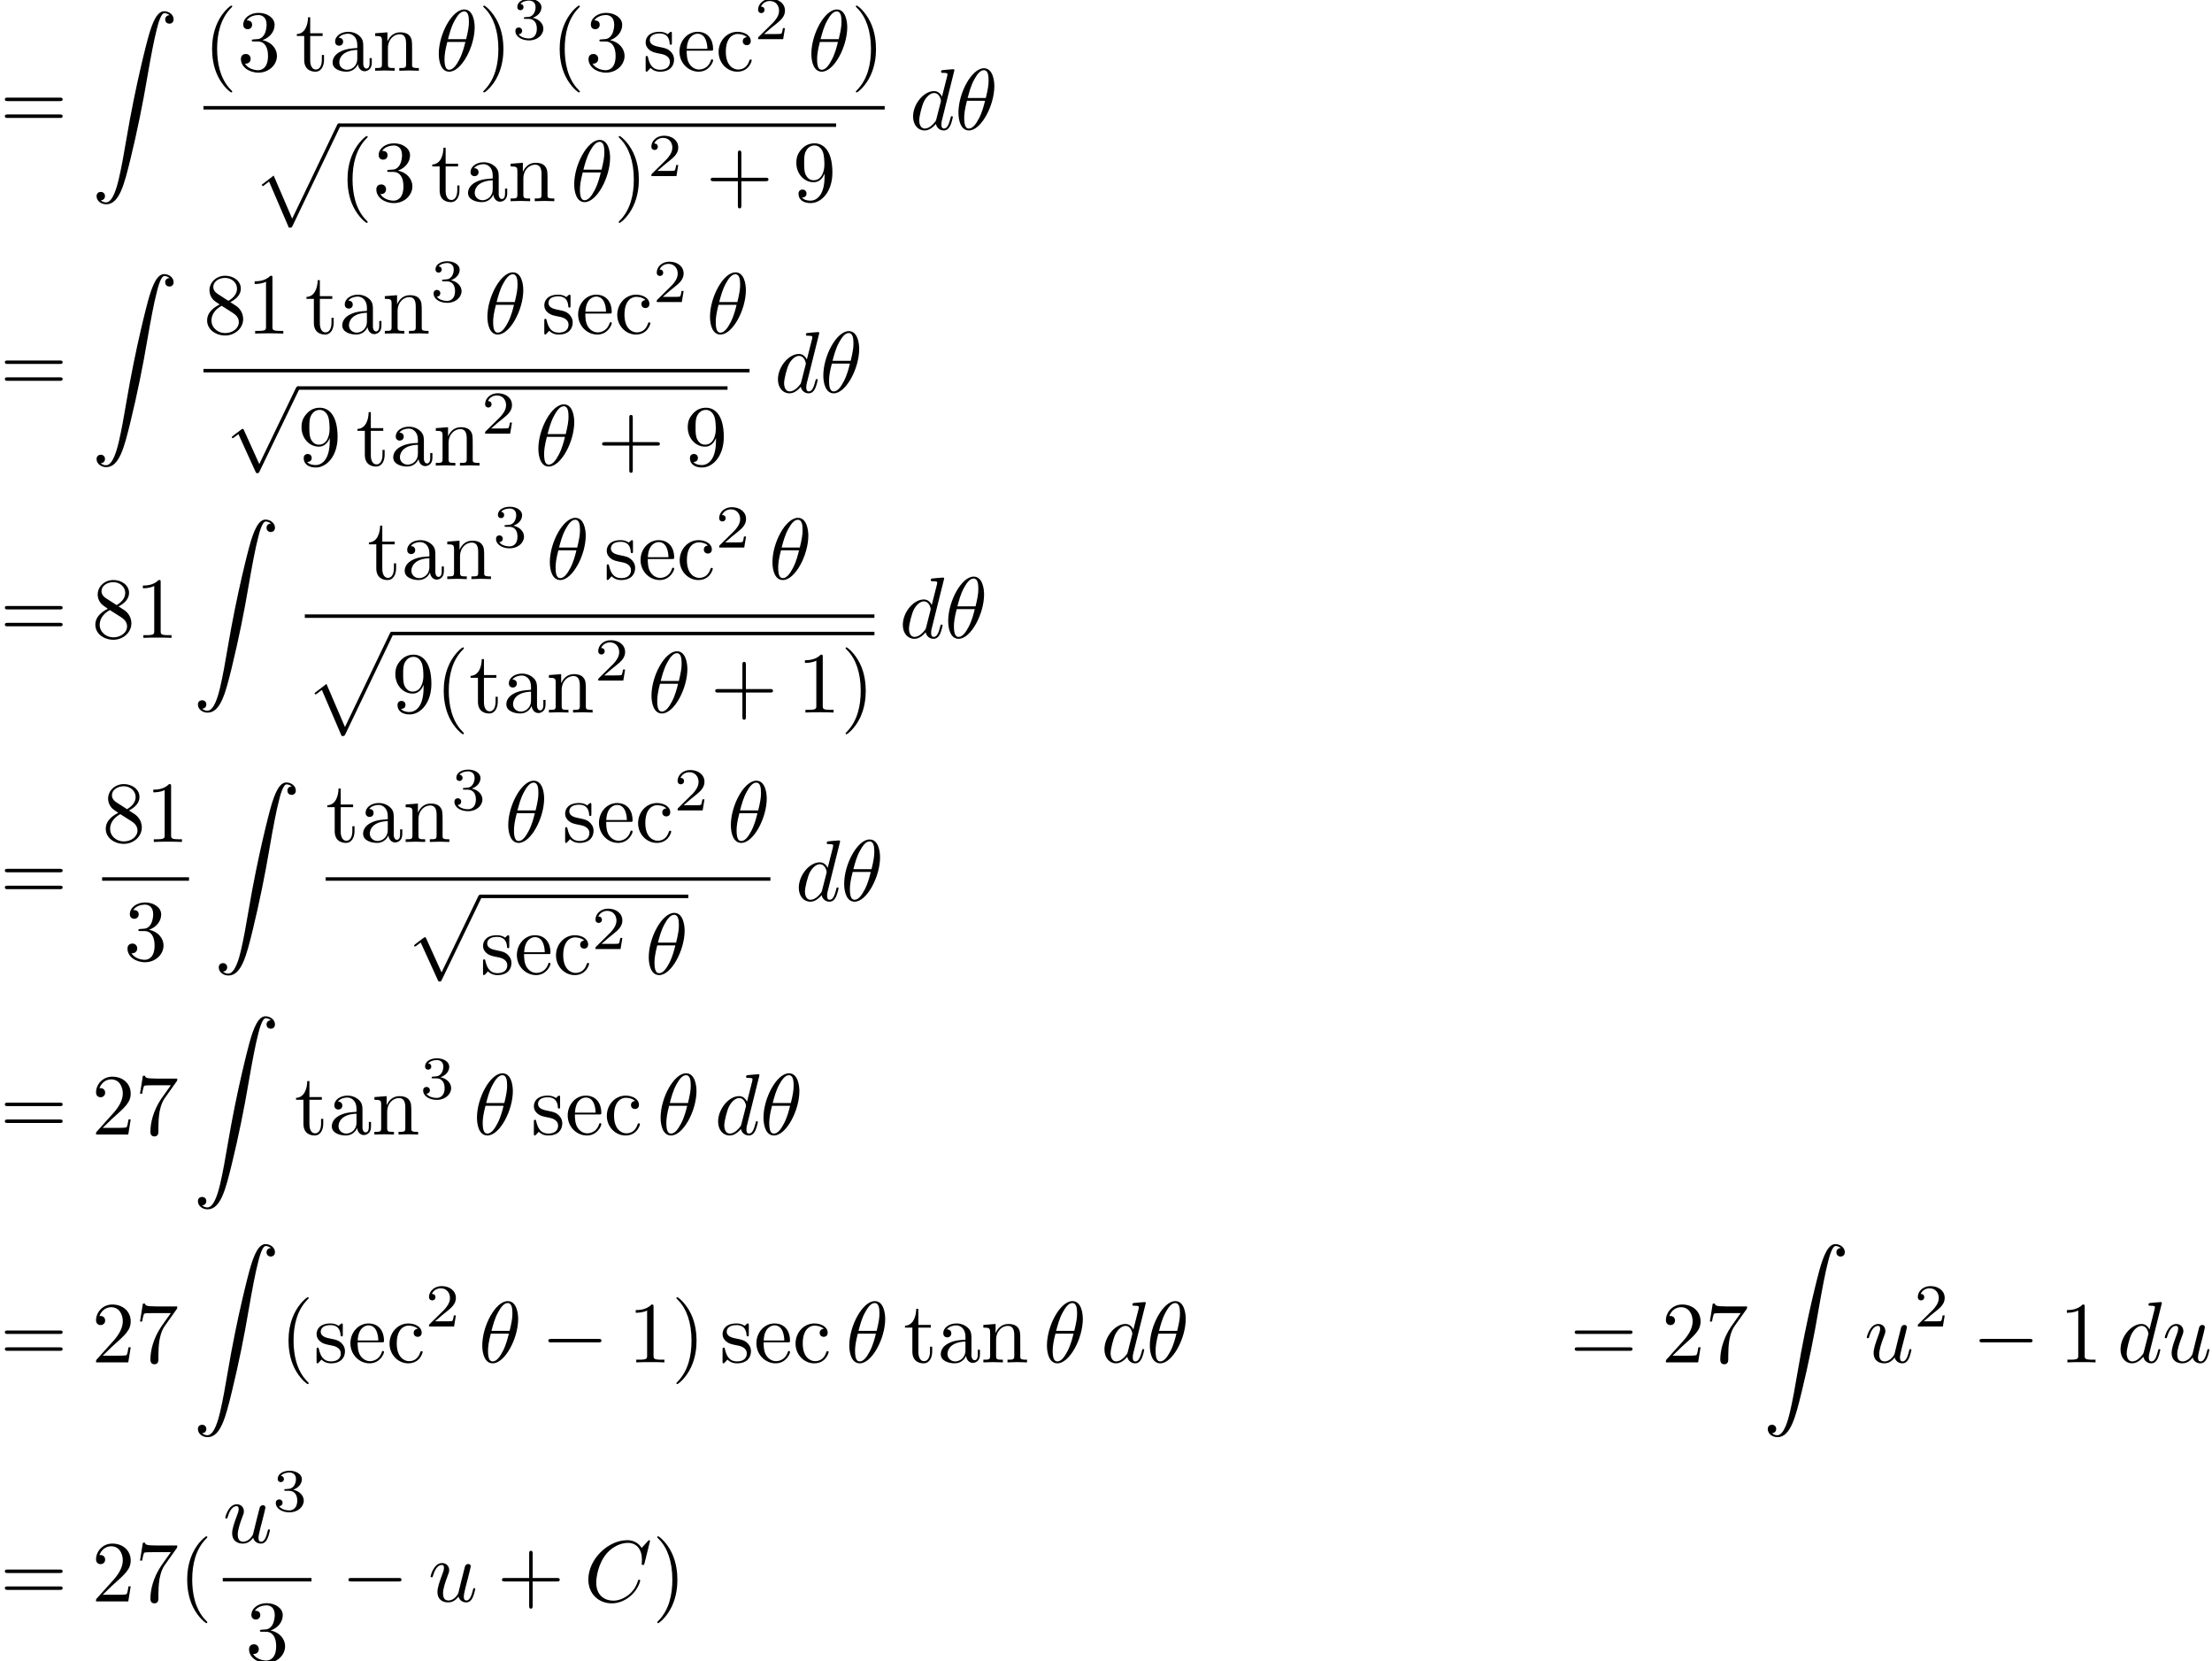 <?xml version='1.0' encoding='UTF-8'?>
<!-- This file was generated by dvisvgm 3.2.2 -->
<svg version='1.1' xmlns='http://www.w3.org/2000/svg' xmlns:xlink='http://www.w3.org/1999/xlink' width='253.677pt' height='190.465pt' viewBox='46.401 -190.465 253.677 190.465'>
<defs>
<path id='g0-0' d='M6.565-2.291C6.735-2.291 6.914-2.291 6.914-2.491S6.735-2.69 6.565-2.69H1.176C1.006-2.69 .827-2.69 .827-2.491S1.006-2.291 1.176-2.291H6.565Z'/>
<path id='g0-112' d='M3.875 8.518L2.122 4.643C2.052 4.483 2.002 4.483 1.973 4.483C1.963 4.483 1.913 4.483 1.803 4.563L.857 5.28C.727 5.38 .727 5.41 .727 5.44C.727 5.489 .757 5.549 .827 5.549C.887 5.549 1.056 5.41 1.166 5.33C1.225 5.28 1.375 5.171 1.484 5.091L3.447 9.405C3.517 9.564 3.567 9.564 3.656 9.564C3.806 9.564 3.836 9.504 3.905 9.365L8.428 0C8.498-.139 8.498-.179 8.498-.199C8.498-.299 8.418-.399 8.299-.399C8.219-.399 8.149-.349 8.07-.189L3.875 8.518Z'/>
<path id='g3-50' d='M3.522-1.269H3.285C3.264-1.116 3.194-.704 3.103-.635C3.048-.593 2.511-.593 2.413-.593H1.13C1.862-1.241 2.106-1.437 2.525-1.764C3.041-2.176 3.522-2.608 3.522-3.271C3.522-4.115 2.783-4.631 1.89-4.631C1.025-4.631 .439-4.024 .439-3.382C.439-3.027 .739-2.992 .809-2.992C.976-2.992 1.179-3.11 1.179-3.361C1.179-3.487 1.13-3.731 .767-3.731C.983-4.226 1.458-4.38 1.785-4.38C2.483-4.38 2.845-3.836 2.845-3.271C2.845-2.664 2.413-2.183 2.19-1.932L.509-.272C.439-.209 .439-.195 .439 0H3.313L3.522-1.269Z'/>
<path id='g3-51' d='M1.904-2.329C2.448-2.329 2.838-1.953 2.838-1.206C2.838-.342 2.336-.084 1.932-.084C1.653-.084 1.039-.16 .746-.572C1.074-.586 1.151-.816 1.151-.962C1.151-1.186 .983-1.346 .767-1.346C.572-1.346 .377-1.227 .377-.941C.377-.286 1.102 .139 1.946 .139C2.915 .139 3.585-.509 3.585-1.206C3.585-1.75 3.138-2.294 2.371-2.455C3.103-2.72 3.368-3.243 3.368-3.668C3.368-4.219 2.734-4.631 1.96-4.631S.593-4.254 .593-3.696C.593-3.459 .746-3.327 .955-3.327C1.172-3.327 1.311-3.487 1.311-3.682C1.311-3.884 1.172-4.031 .955-4.045C1.2-4.352 1.681-4.428 1.939-4.428C2.253-4.428 2.692-4.275 2.692-3.668C2.692-3.375 2.594-3.055 2.413-2.838C2.183-2.573 1.988-2.559 1.639-2.538C1.465-2.525 1.451-2.525 1.416-2.518C1.402-2.518 1.346-2.504 1.346-2.427C1.346-2.329 1.409-2.329 1.527-2.329H1.904Z'/>
<path id='g1-18' d='M4.533-4.981C4.533-5.639 4.354-7.024 3.337-7.024C1.953-7.024 .418-4.214 .418-1.933C.418-.996 .707 .11 1.614 .11C3.019 .11 4.533-2.75 4.533-4.981ZM1.474-3.616C1.644-4.254 1.843-5.051 2.242-5.758C2.511-6.247 2.879-6.804 3.328-6.804C3.816-6.804 3.875-6.167 3.875-5.599C3.875-5.111 3.796-4.603 3.557-3.616H1.474ZM3.467-3.298C3.357-2.839 3.148-1.993 2.77-1.275C2.421-.598 2.042-.11 1.614-.11C1.285-.11 1.076-.399 1.076-1.325C1.076-1.743 1.136-2.321 1.395-3.298H3.467Z'/>
<path id='g1-67' d='M7.572-6.924C7.572-6.954 7.552-7.024 7.462-7.024C7.432-7.024 7.422-7.014 7.313-6.904L6.615-6.137C6.526-6.276 6.067-7.024 4.961-7.024C2.74-7.024 .498-4.822 .498-2.511C.498-.867 1.674 .219 3.198 .219C4.065 .219 4.822-.179 5.35-.638C6.276-1.455 6.446-2.361 6.446-2.391C6.446-2.491 6.346-2.491 6.326-2.491C6.267-2.491 6.217-2.471 6.197-2.391C6.107-2.102 5.878-1.395 5.191-.817C4.503-.259 3.875-.09 3.357-.09C2.461-.09 1.405-.608 1.405-2.162C1.405-2.73 1.614-4.344 2.61-5.509C3.218-6.217 4.154-6.715 5.041-6.715C6.057-6.715 6.645-5.948 6.645-4.792C6.645-4.394 6.615-4.384 6.615-4.284S6.725-4.184 6.765-4.184C6.894-4.184 6.894-4.204 6.944-4.384L7.572-6.924Z'/>
<path id='g1-100' d='M5.141-6.804C5.141-6.814 5.141-6.914 5.011-6.914C4.862-6.914 3.915-6.824 3.746-6.804C3.666-6.795 3.606-6.745 3.606-6.615C3.606-6.496 3.696-6.496 3.846-6.496C4.324-6.496 4.344-6.426 4.344-6.326L4.314-6.127L3.716-3.766C3.537-4.134 3.248-4.403 2.8-4.403C1.634-4.403 .399-2.939 .399-1.484C.399-.548 .946 .11 1.724 .11C1.923 .11 2.421 .07 3.019-.638C3.098-.219 3.447 .11 3.925 .11C4.274 .11 4.503-.12 4.663-.438C4.832-.797 4.961-1.405 4.961-1.425C4.961-1.524 4.872-1.524 4.842-1.524C4.742-1.524 4.732-1.484 4.702-1.345C4.533-.697 4.354-.11 3.945-.11C3.676-.11 3.646-.369 3.646-.568C3.646-.807 3.666-.877 3.706-1.046L5.141-6.804ZM3.068-1.186C3.019-1.006 3.019-.986 2.869-.817C2.431-.269 2.022-.11 1.743-.11C1.245-.11 1.106-.658 1.106-1.046C1.106-1.544 1.425-2.77 1.654-3.228C1.963-3.816 2.411-4.184 2.809-4.184C3.457-4.184 3.597-3.367 3.597-3.308S3.577-3.188 3.567-3.138L3.068-1.186Z'/>
<path id='g1-117' d='M3.487-.558C3.597-.149 3.945 .11 4.374 .11C4.722 .11 4.951-.12 5.111-.438C5.28-.797 5.41-1.405 5.41-1.425C5.41-1.524 5.32-1.524 5.29-1.524C5.191-1.524 5.181-1.484 5.151-1.345C5.011-.787 4.822-.11 4.403-.11C4.194-.11 4.095-.239 4.095-.568C4.095-.787 4.214-1.255 4.294-1.604L4.573-2.68C4.603-2.829 4.702-3.208 4.742-3.357C4.792-3.587 4.892-3.965 4.892-4.025C4.892-4.204 4.752-4.294 4.603-4.294C4.553-4.294 4.294-4.284 4.214-3.945C4.025-3.218 3.587-1.474 3.467-.946C3.457-.907 3.059-.11 2.331-.11C1.813-.11 1.714-.558 1.714-.927C1.714-1.484 1.993-2.271 2.252-2.959C2.371-3.258 2.421-3.397 2.421-3.587C2.421-4.035 2.102-4.403 1.604-4.403C.658-4.403 .289-2.959 .289-2.869C.289-2.77 .389-2.77 .408-2.77C.508-2.77 .518-2.79 .568-2.949C.817-3.816 1.196-4.184 1.574-4.184C1.664-4.184 1.823-4.174 1.823-3.856C1.823-3.616 1.714-3.328 1.654-3.178C1.285-2.192 1.076-1.574 1.076-1.086C1.076-.139 1.763 .11 2.301 .11C2.959 .11 3.318-.339 3.487-.558Z'/>
<path id='g4-90' d='M1.036 21.689C1.355 21.669 1.524 21.45 1.524 21.2C1.524 20.872 1.275 20.712 1.046 20.712C.807 20.712 .558 20.862 .558 21.21C.558 21.719 1.056 22.137 1.664 22.137C3.178 22.137 3.746 19.806 4.453 16.917C5.22 13.768 5.868 10.59 6.406 7.392C6.775 5.27 7.143 3.278 7.482 1.993C7.601 1.504 7.94 .219 8.329 .219C8.638 .219 8.887 .408 8.927 .448C8.598 .468 8.428 .687 8.428 .936C8.428 1.265 8.677 1.425 8.907 1.425C9.146 1.425 9.395 1.275 9.395 .927C9.395 .389 8.857 0 8.309 0C7.552 0 6.994 1.086 6.446 3.118C6.416 3.228 5.061 8.229 3.965 14.745C3.706 16.269 3.417 17.933 3.088 19.318C2.909 20.045 2.451 21.918 1.644 21.918C1.285 21.918 1.046 21.689 1.036 21.689Z'/>
<path id='g4-112' d='M4.224 11.557C4.533 11.557 4.543 11.547 4.643 11.357L10.092-.02C10.162-.149 10.162-.169 10.162-.199C10.162-.309 10.082-.399 9.963-.399C9.833-.399 9.793-.309 9.743-.199L4.603 10.521L2.481 5.579L1.096 6.645L1.245 6.804L1.953 6.267L4.224 11.557Z'/>
<path id='g2-40' d='M3.298 2.391C3.298 2.361 3.298 2.341 3.128 2.172C1.883 .917 1.564-.966 1.564-2.491C1.564-4.224 1.943-5.958 3.168-7.203C3.298-7.323 3.298-7.342 3.298-7.372C3.298-7.442 3.258-7.472 3.198-7.472C3.098-7.472 2.202-6.795 1.614-5.529C1.106-4.433 .986-3.328 .986-2.491C.986-1.714 1.096-.508 1.644 .618C2.242 1.843 3.098 2.491 3.198 2.491C3.258 2.491 3.298 2.461 3.298 2.391Z'/>
<path id='g2-41' d='M2.879-2.491C2.879-3.268 2.77-4.473 2.222-5.599C1.624-6.824 .767-7.472 .667-7.472C.608-7.472 .568-7.432 .568-7.372C.568-7.342 .568-7.323 .757-7.143C1.733-6.157 2.301-4.573 2.301-2.491C2.301-.787 1.933 .966 .697 2.222C.568 2.341 .568 2.361 .568 2.391C.568 2.451 .608 2.491 .667 2.491C.767 2.491 1.664 1.813 2.252 .548C2.76-.548 2.879-1.654 2.879-2.491Z'/>
<path id='g2-43' d='M4.075-2.291H6.854C6.994-2.291 7.183-2.291 7.183-2.491S6.994-2.69 6.854-2.69H4.075V-5.479C4.075-5.619 4.075-5.808 3.875-5.808S3.676-5.619 3.676-5.479V-2.69H.887C.747-2.69 .558-2.69 .558-2.491S.747-2.291 .887-2.291H3.676V.498C3.676 .638 3.676 .827 3.875 .827S4.075 .638 4.075 .498V-2.291Z'/>
<path id='g2-49' d='M2.929-6.376C2.929-6.615 2.929-6.635 2.7-6.635C2.082-5.998 1.205-5.998 .887-5.998V-5.689C1.086-5.689 1.674-5.689 2.192-5.948V-.787C2.192-.428 2.162-.309 1.265-.309H.946V0C1.295-.03 2.162-.03 2.56-.03S3.826-.03 4.174 0V-.309H3.856C2.959-.309 2.929-.418 2.929-.787V-6.376Z'/>
<path id='g2-50' d='M1.265-.767L2.321-1.793C3.875-3.168 4.473-3.706 4.473-4.702C4.473-5.838 3.577-6.635 2.361-6.635C1.235-6.635 .498-5.719 .498-4.832C.498-4.274 .996-4.274 1.026-4.274C1.196-4.274 1.544-4.394 1.544-4.802C1.544-5.061 1.365-5.32 1.016-5.32C.936-5.32 .917-5.32 .887-5.31C1.116-5.958 1.654-6.326 2.232-6.326C3.138-6.326 3.567-5.519 3.567-4.702C3.567-3.905 3.068-3.118 2.521-2.501L.608-.369C.498-.259 .498-.239 .498 0H4.194L4.473-1.733H4.224C4.174-1.435 4.105-.996 4.005-.847C3.935-.767 3.278-.767 3.059-.767H1.265Z'/>
<path id='g2-51' d='M2.889-3.507C3.706-3.776 4.284-4.473 4.284-5.26C4.284-6.077 3.407-6.635 2.451-6.635C1.445-6.635 .687-6.037 .687-5.28C.687-4.951 .907-4.762 1.196-4.762C1.504-4.762 1.704-4.981 1.704-5.27C1.704-5.768 1.235-5.768 1.086-5.768C1.395-6.257 2.052-6.386 2.411-6.386C2.819-6.386 3.367-6.167 3.367-5.27C3.367-5.151 3.347-4.573 3.088-4.134C2.79-3.656 2.451-3.626 2.202-3.616C2.122-3.606 1.883-3.587 1.813-3.587C1.733-3.577 1.664-3.567 1.664-3.467C1.664-3.357 1.733-3.357 1.903-3.357H2.341C3.158-3.357 3.527-2.68 3.527-1.704C3.527-.349 2.839-.06 2.401-.06C1.973-.06 1.225-.229 .877-.817C1.225-.767 1.534-.986 1.534-1.365C1.534-1.724 1.265-1.923 .976-1.923C.737-1.923 .418-1.783 .418-1.345C.418-.438 1.345 .219 2.431 .219C3.646 .219 4.553-.687 4.553-1.704C4.553-2.521 3.925-3.298 2.889-3.507Z'/>
<path id='g2-55' d='M4.742-6.067C4.832-6.187 4.832-6.207 4.832-6.416H2.411C1.196-6.416 1.176-6.545 1.136-6.735H.887L.558-4.682H.807C.837-4.842 .927-5.469 1.056-5.589C1.126-5.649 1.903-5.649 2.032-5.649H4.095C3.985-5.489 3.198-4.403 2.979-4.075C2.082-2.73 1.753-1.345 1.753-.329C1.753-.229 1.753 .219 2.212 .219S2.67-.229 2.67-.329V-.837C2.67-1.385 2.7-1.933 2.78-2.471C2.819-2.7 2.959-3.557 3.397-4.174L4.742-6.067Z'/>
<path id='g2-56' d='M1.624-4.553C1.166-4.852 1.126-5.191 1.126-5.36C1.126-5.968 1.773-6.386 2.481-6.386C3.208-6.386 3.846-5.868 3.846-5.151C3.846-4.583 3.457-4.105 2.859-3.756L1.624-4.553ZM3.078-3.606C3.796-3.975 4.284-4.493 4.284-5.151C4.284-6.067 3.397-6.635 2.491-6.635C1.494-6.635 .687-5.898 .687-4.971C.687-4.792 .707-4.344 1.126-3.875C1.235-3.756 1.604-3.507 1.853-3.337C1.275-3.049 .418-2.491 .418-1.504C.418-.448 1.435 .219 2.481 .219C3.606 .219 4.553-.608 4.553-1.674C4.553-2.032 4.443-2.481 4.065-2.899C3.875-3.108 3.716-3.208 3.078-3.606ZM2.082-3.188L3.308-2.411C3.587-2.222 4.055-1.923 4.055-1.315C4.055-.578 3.308-.06 2.491-.06C1.634-.06 .917-.677 .917-1.504C.917-2.082 1.235-2.72 2.082-3.188Z'/>
<path id='g2-57' d='M3.656-3.168V-2.849C3.656-.518 2.62-.06 2.042-.06C1.873-.06 1.335-.08 1.066-.418C1.504-.418 1.584-.707 1.584-.877C1.584-1.186 1.345-1.335 1.126-1.335C.966-1.335 .667-1.245 .667-.857C.667-.189 1.205 .219 2.052 .219C3.337 .219 4.553-1.136 4.553-3.278C4.553-5.958 3.407-6.635 2.521-6.635C1.973-6.635 1.484-6.456 1.056-6.007C.648-5.559 .418-5.141 .418-4.394C.418-3.148 1.295-2.172 2.411-2.172C3.019-2.172 3.427-2.59 3.656-3.168ZM2.421-2.401C2.262-2.401 1.803-2.401 1.494-3.029C1.315-3.397 1.315-3.895 1.315-4.384C1.315-4.922 1.315-5.39 1.524-5.758C1.793-6.257 2.172-6.386 2.521-6.386C2.979-6.386 3.308-6.047 3.477-5.599C3.597-5.28 3.636-4.653 3.636-4.194C3.636-3.367 3.298-2.401 2.421-2.401Z'/>
<path id='g2-61' d='M6.844-3.258C6.994-3.258 7.183-3.258 7.183-3.457S6.994-3.656 6.854-3.656H.887C.747-3.656 .558-3.656 .558-3.457S.747-3.258 .897-3.258H6.844ZM6.854-1.325C6.994-1.325 7.183-1.325 7.183-1.524S6.994-1.724 6.844-1.724H.897C.747-1.724 .558-1.724 .558-1.524S.747-1.325 .887-1.325H6.854Z'/>
<path id='g2-97' d='M3.318-.757C3.357-.359 3.626 .06 4.095 .06C4.304 .06 4.912-.08 4.912-.887V-1.445H4.663V-.887C4.663-.309 4.413-.249 4.304-.249C3.975-.249 3.935-.697 3.935-.747V-2.74C3.935-3.158 3.935-3.547 3.577-3.915C3.188-4.304 2.69-4.463 2.212-4.463C1.395-4.463 .707-3.995 .707-3.337C.707-3.039 .907-2.869 1.166-2.869C1.445-2.869 1.624-3.068 1.624-3.328C1.624-3.447 1.574-3.776 1.116-3.786C1.385-4.134 1.873-4.244 2.192-4.244C2.68-4.244 3.248-3.856 3.248-2.969V-2.6C2.74-2.57 2.042-2.54 1.415-2.242C.667-1.903 .418-1.385 .418-.946C.418-.139 1.385 .11 2.012 .11C2.67 .11 3.128-.289 3.318-.757ZM3.248-2.391V-1.395C3.248-.448 2.531-.11 2.082-.11C1.594-.11 1.186-.458 1.186-.956C1.186-1.504 1.604-2.331 3.248-2.391Z'/>
<path id='g2-99' d='M1.166-2.172C1.166-3.796 1.983-4.214 2.511-4.214C2.6-4.214 3.228-4.204 3.577-3.846C3.168-3.816 3.108-3.517 3.108-3.387C3.108-3.128 3.288-2.929 3.567-2.929C3.826-2.929 4.025-3.098 4.025-3.397C4.025-4.075 3.268-4.463 2.501-4.463C1.255-4.463 .339-3.387 .339-2.152C.339-.877 1.325 .11 2.481 .11C3.816 .11 4.134-1.086 4.134-1.186S4.035-1.285 4.005-1.285C3.915-1.285 3.895-1.245 3.875-1.186C3.587-.259 2.939-.139 2.57-.139C2.042-.139 1.166-.568 1.166-2.172Z'/>
<path id='g2-101' d='M1.116-2.511C1.176-3.995 2.012-4.244 2.351-4.244C3.377-4.244 3.477-2.899 3.477-2.511H1.116ZM1.106-2.301H3.885C4.105-2.301 4.134-2.301 4.134-2.511C4.134-3.497 3.597-4.463 2.351-4.463C1.196-4.463 .279-3.437 .279-2.192C.279-.857 1.325 .11 2.471 .11C3.686 .11 4.134-.996 4.134-1.186C4.134-1.285 4.055-1.305 4.005-1.305C3.915-1.305 3.895-1.245 3.875-1.166C3.527-.139 2.63-.139 2.531-.139C2.032-.139 1.634-.438 1.405-.807C1.106-1.285 1.106-1.943 1.106-2.301Z'/>
<path id='g2-110' d='M1.096-3.427V-.757C1.096-.309 .986-.309 .319-.309V0C.667-.01 1.176-.03 1.445-.03C1.704-.03 2.222-.01 2.56 0V-.309C1.893-.309 1.783-.309 1.783-.757V-2.59C1.783-3.626 2.491-4.184 3.128-4.184C3.756-4.184 3.866-3.646 3.866-3.078V-.757C3.866-.309 3.756-.309 3.088-.309V0C3.437-.01 3.945-.03 4.214-.03C4.473-.03 4.991-.01 5.33 0V-.309C4.812-.309 4.563-.309 4.553-.608V-2.511C4.553-3.367 4.553-3.676 4.244-4.035C4.105-4.204 3.776-4.403 3.198-4.403C2.471-4.403 2.002-3.975 1.724-3.357V-4.403L.319-4.294V-3.985C1.016-3.985 1.096-3.915 1.096-3.427Z'/>
<path id='g2-115' d='M2.072-1.933C2.291-1.893 3.108-1.733 3.108-1.016C3.108-.508 2.76-.11 1.983-.11C1.146-.11 .787-.677 .598-1.524C.568-1.654 .558-1.694 .458-1.694C.329-1.694 .329-1.624 .329-1.445V-.13C.329 .04 .329 .11 .438 .11C.488 .11 .498 .1 .687-.09C.707-.11 .707-.13 .887-.319C1.325 .1 1.773 .11 1.983 .11C3.128 .11 3.587-.558 3.587-1.275C3.587-1.803 3.288-2.102 3.168-2.222C2.839-2.54 2.451-2.62 2.032-2.7C1.474-2.809 .807-2.939 .807-3.517C.807-3.866 1.066-4.274 1.923-4.274C3.019-4.274 3.068-3.377 3.088-3.068C3.098-2.979 3.188-2.979 3.208-2.979C3.337-2.979 3.337-3.029 3.337-3.218V-4.224C3.337-4.394 3.337-4.463 3.228-4.463C3.178-4.463 3.158-4.463 3.029-4.344C2.999-4.304 2.899-4.214 2.859-4.184C2.481-4.463 2.072-4.463 1.923-4.463C.707-4.463 .329-3.796 .329-3.238C.329-2.889 .488-2.61 .757-2.391C1.076-2.132 1.355-2.072 2.072-1.933Z'/>
<path id='g2-116' d='M1.724-3.985H3.148V-4.294H1.724V-6.127H1.474C1.465-5.31 1.166-4.244 .189-4.204V-3.985H1.036V-1.235C1.036-.01 1.963 .11 2.321 .11C3.029 .11 3.308-.598 3.308-1.235V-1.803H3.059V-1.255C3.059-.518 2.76-.139 2.391-.139C1.724-.139 1.724-1.046 1.724-1.215V-3.985Z'/>
</defs>
<g id='page1'>
<use x='46.401' y='-175.615' xlink:href='#g2-61'/>
<use x='56.917' y='-189.175' xlink:href='#g4-90'/>
<use x='69.736' y='-182.355' xlink:href='#g2-40'/>
<use x='73.61' y='-182.355' xlink:href='#g2-51'/>
<use x='80.252' y='-182.355' xlink:href='#g2-116'/>
<use x='84.126' y='-182.355' xlink:href='#g2-97'/>
<use x='89.107' y='-182.355' xlink:href='#g2-110'/>
<use x='96.303' y='-182.355' xlink:href='#g1-18'/>
<use x='101.256' y='-182.355' xlink:href='#g2-41'/>
<use x='105.131' y='-185.97' xlink:href='#g3-51'/>
<use x='109.6' y='-182.355' xlink:href='#g2-40'/>
<use x='113.474' y='-182.355' xlink:href='#g2-51'/>
<use x='120.116' y='-182.355' xlink:href='#g2-115'/>
<use x='124.046' y='-182.355' xlink:href='#g2-101'/>
<use x='128.474' y='-182.355' xlink:href='#g2-99'/>
<use x='132.901' y='-185.97' xlink:href='#g3-50'/>
<use x='139.031' y='-182.355' xlink:href='#g1-18'/>
<use x='143.985' y='-182.355' xlink:href='#g2-41'/>
<rect x='69.736' y='-178.305' height='.398' width='78.124'/>
<use x='75.305' y='-175.914' xlink:href='#g4-112'/>
<rect x='85.268' y='-176.313' height='.398' width='57.022'/>
<use x='85.268' y='-167.396' xlink:href='#g2-40'/>
<use x='89.142' y='-167.396' xlink:href='#g2-51'/>
<use x='95.784' y='-167.396' xlink:href='#g2-116'/>
<use x='99.658' y='-167.396' xlink:href='#g2-97'/>
<use x='104.639' y='-167.396' xlink:href='#g2-110'/>
<use x='111.835' y='-167.396' xlink:href='#g1-18'/>
<use x='116.788' y='-167.396' xlink:href='#g2-41'/>
<use x='120.663' y='-170.274' xlink:href='#g3-50'/>
<use x='127.346' y='-167.396' xlink:href='#g2-43'/>
<use x='137.309' y='-167.396' xlink:href='#g2-57'/>
<use x='150.715' y='-175.615' xlink:href='#g1-100'/>
<use x='155.901' y='-175.615' xlink:href='#g1-18'/>
<use x='46.401' y='-145.473' xlink:href='#g2-61'/>
<use x='56.917' y='-159.034' xlink:href='#g4-90'/>
<use x='69.736' y='-152.213' xlink:href='#g2-56'/>
<use x='74.717' y='-152.213' xlink:href='#g2-49'/>
<use x='81.359' y='-152.213' xlink:href='#g2-116'/>
<use x='85.233' y='-152.213' xlink:href='#g2-97'/>
<use x='90.214' y='-152.213' xlink:href='#g2-110'/>
<use x='95.749' y='-155.878' xlink:href='#g3-51'/>
<use x='101.879' y='-152.213' xlink:href='#g1-18'/>
<use x='108.493' y='-152.213' xlink:href='#g2-115'/>
<use x='112.423' y='-152.213' xlink:href='#g2-101'/>
<use x='116.851' y='-152.213' xlink:href='#g2-99'/>
<use x='121.278' y='-155.829' xlink:href='#g3-50'/>
<use x='127.408' y='-152.213' xlink:href='#g1-18'/>
<rect x='69.736' y='-148.163' height='.398' width='62.626'/>
<use x='72.261' y='-145.772' xlink:href='#g0-112'/>
<rect x='80.563' y='-146.171' height='.398' width='49.273'/>
<use x='80.563' y='-137.077' xlink:href='#g2-57'/>
<use x='87.205' y='-137.077' xlink:href='#g2-116'/>
<use x='91.079' y='-137.077' xlink:href='#g2-97'/>
<use x='96.06' y='-137.077' xlink:href='#g2-110'/>
<use x='101.595' y='-140.742' xlink:href='#g3-50'/>
<use x='107.725' y='-137.077' xlink:href='#g1-18'/>
<use x='114.893' y='-137.077' xlink:href='#g2-43'/>
<use x='124.855' y='-137.077' xlink:href='#g2-57'/>
<use x='135.218' y='-145.473' xlink:href='#g1-100'/>
<use x='140.403' y='-145.473' xlink:href='#g1-18'/>
<use x='46.401' y='-117.324' xlink:href='#g2-61'/>
<use x='56.917' y='-117.324' xlink:href='#g2-56'/>
<use x='61.898' y='-117.324' xlink:href='#g2-49'/>
<use x='68.54' y='-130.885' xlink:href='#g4-90'/>
<use x='88.519' y='-124.064' xlink:href='#g2-116'/>
<use x='92.394' y='-124.064' xlink:href='#g2-97'/>
<use x='97.375' y='-124.064' xlink:href='#g2-110'/>
<use x='102.91' y='-127.729' xlink:href='#g3-51'/>
<use x='109.04' y='-124.064' xlink:href='#g1-18'/>
<use x='115.654' y='-124.064' xlink:href='#g2-115'/>
<use x='119.583' y='-124.064' xlink:href='#g2-101'/>
<use x='124.011' y='-124.064' xlink:href='#g2-99'/>
<use x='128.439' y='-127.679' xlink:href='#g3-50'/>
<use x='134.569' y='-124.064' xlink:href='#g1-18'/>
<rect x='81.359' y='-120.014' height='.398' width='65.324'/>
<use x='81.359' y='-117.623' xlink:href='#g4-112'/>
<rect x='91.321' y='-118.022' height='.398' width='55.362'/>
<use x='91.321' y='-108.762' xlink:href='#g2-57'/>
<use x='96.303' y='-108.762' xlink:href='#g2-40'/>
<use x='100.177' y='-108.762' xlink:href='#g2-116'/>
<use x='104.051' y='-108.762' xlink:href='#g2-97'/>
<use x='109.033' y='-108.762' xlink:href='#g2-110'/>
<use x='114.568' y='-112.426' xlink:href='#g3-50'/>
<use x='120.697' y='-108.762' xlink:href='#g1-18'/>
<use x='127.865' y='-108.762' xlink:href='#g2-43'/>
<use x='137.827' y='-108.762' xlink:href='#g2-49'/>
<use x='142.809' y='-108.762' xlink:href='#g2-41'/>
<use x='149.539' y='-117.324' xlink:href='#g1-100'/>
<use x='154.724' y='-117.324' xlink:href='#g1-18'/>
<use x='46.401' y='-87.182' xlink:href='#g2-61'/>
<use x='58.112' y='-93.922' xlink:href='#g2-56'/>
<use x='63.094' y='-93.922' xlink:href='#g2-49'/>
<rect x='58.112' y='-89.872' height='.398' width='9.963'/>
<use x='60.603' y='-80.349' xlink:href='#g2-51'/>
<use x='70.931' y='-100.743' xlink:href='#g4-90'/>
<use x='83.75' y='-93.922' xlink:href='#g2-116'/>
<use x='87.624' y='-93.922' xlink:href='#g2-97'/>
<use x='92.605' y='-93.922' xlink:href='#g2-110'/>
<use x='98.14' y='-97.587' xlink:href='#g3-51'/>
<use x='104.27' y='-93.922' xlink:href='#g1-18'/>
<use x='110.884' y='-93.922' xlink:href='#g2-115'/>
<use x='114.814' y='-93.922' xlink:href='#g2-101'/>
<use x='119.242' y='-93.922' xlink:href='#g2-99'/>
<use x='123.669' y='-97.538' xlink:href='#g3-50'/>
<use x='129.799' y='-93.922' xlink:href='#g1-18'/>
<rect x='83.75' y='-89.872' height='.398' width='51.003'/>
<use x='93.166' y='-87.481' xlink:href='#g0-112'/>
<rect x='101.468' y='-87.88' height='.398' width='23.869'/>
<use x='101.468' y='-78.764' xlink:href='#g2-115'/>
<use x='105.398' y='-78.764' xlink:href='#g2-101'/>
<use x='109.826' y='-78.764' xlink:href='#g2-99'/>
<use x='114.253' y='-81.642' xlink:href='#g3-50'/>
<use x='120.383' y='-78.764' xlink:href='#g1-18'/>
<use x='137.609' y='-87.182' xlink:href='#g1-100'/>
<use x='142.794' y='-87.182' xlink:href='#g1-18'/>
<use x='46.401' y='-60.372' xlink:href='#g2-61'/>
<use x='56.917' y='-60.372' xlink:href='#g2-50'/>
<use x='61.898' y='-60.372' xlink:href='#g2-55'/>
<use x='68.54' y='-73.932' xlink:href='#g4-90'/>
<use x='80.163' y='-60.372' xlink:href='#g2-116'/>
<use x='84.037' y='-60.372' xlink:href='#g2-97'/>
<use x='89.019' y='-60.372' xlink:href='#g2-110'/>
<use x='94.554' y='-64.485' xlink:href='#g3-51'/>
<use x='100.683' y='-60.372' xlink:href='#g1-18'/>
<use x='107.297' y='-60.372' xlink:href='#g2-115'/>
<use x='111.227' y='-60.372' xlink:href='#g2-101'/>
<use x='115.655' y='-60.372' xlink:href='#g2-99'/>
<use x='121.743' y='-60.372' xlink:href='#g1-18'/>
<use x='128.357' y='-60.372' xlink:href='#g1-100'/>
<use x='133.543' y='-60.372' xlink:href='#g1-18'/>
<use x='46.401' y='-34.247' xlink:href='#g2-61'/>
<use x='56.917' y='-34.247' xlink:href='#g2-50'/>
<use x='61.898' y='-34.247' xlink:href='#g2-55'/>
<use x='68.54' y='-47.808' xlink:href='#g4-90'/>
<use x='78.503' y='-34.247' xlink:href='#g2-40'/>
<use x='82.377' y='-34.247' xlink:href='#g2-115'/>
<use x='86.307' y='-34.247' xlink:href='#g2-101'/>
<use x='90.735' y='-34.247' xlink:href='#g2-99'/>
<use x='95.162' y='-38.361' xlink:href='#g3-50'/>
<use x='101.292' y='-34.247' xlink:href='#g1-18'/>
<use x='108.46' y='-34.247' xlink:href='#g0-0'/>
<use x='118.422' y='-34.247' xlink:href='#g2-49'/>
<use x='123.404' y='-34.247' xlink:href='#g2-41'/>
<use x='128.938' y='-34.247' xlink:href='#g2-115'/>
<use x='132.868' y='-34.247' xlink:href='#g2-101'/>
<use x='137.296' y='-34.247' xlink:href='#g2-99'/>
<use x='143.384' y='-34.247' xlink:href='#g1-18'/>
<use x='149.998' y='-34.247' xlink:href='#g2-116'/>
<use x='153.873' y='-34.247' xlink:href='#g2-97'/>
<use x='158.854' y='-34.247' xlink:href='#g2-110'/>
<use x='166.049' y='-34.247' xlink:href='#g1-18'/>
<use x='172.663' y='-34.247' xlink:href='#g1-100'/>
<use x='177.849' y='-34.247' xlink:href='#g1-18'/>
<use x='226.436' y='-34.247' xlink:href='#g2-61'/>
<use x='236.952' y='-34.247' xlink:href='#g2-50'/>
<use x='241.933' y='-34.247' xlink:href='#g2-55'/>
<use x='248.575' y='-47.808' xlink:href='#g4-90'/>
<use x='260.198' y='-34.247' xlink:href='#g1-117'/>
<use x='265.901' y='-38.361' xlink:href='#g3-50'/>
<use x='272.585' y='-34.247' xlink:href='#g0-0'/>
<use x='282.547' y='-34.247' xlink:href='#g2-49'/>
<use x='289.189' y='-34.247' xlink:href='#g1-100'/>
<use x='294.374' y='-34.247' xlink:href='#g1-117'/>
<use x='46.401' y='-6.834' xlink:href='#g2-61'/>
<use x='56.917' y='-6.834' xlink:href='#g2-50'/>
<use x='61.898' y='-6.834' xlink:href='#g2-55'/>
<use x='66.88' y='-6.834' xlink:href='#g2-40'/>
<use x='71.95' y='-13.574' xlink:href='#g1-117'/>
<use x='77.653' y='-17.189' xlink:href='#g3-51'/>
<rect x='71.95' y='-9.524' height='.398' width='10.173'/>
<use x='74.545' y='-0' xlink:href='#g2-51'/>
<use x='85.531' y='-6.834' xlink:href='#g0-0'/>
<use x='95.494' y='-6.834' xlink:href='#g1-117'/>
<use x='103.411' y='-6.834' xlink:href='#g2-43'/>
<use x='113.374' y='-6.834' xlink:href='#g1-67'/>
<use x='121.207' y='-6.834' xlink:href='#g2-41'/>
</g>
</svg>